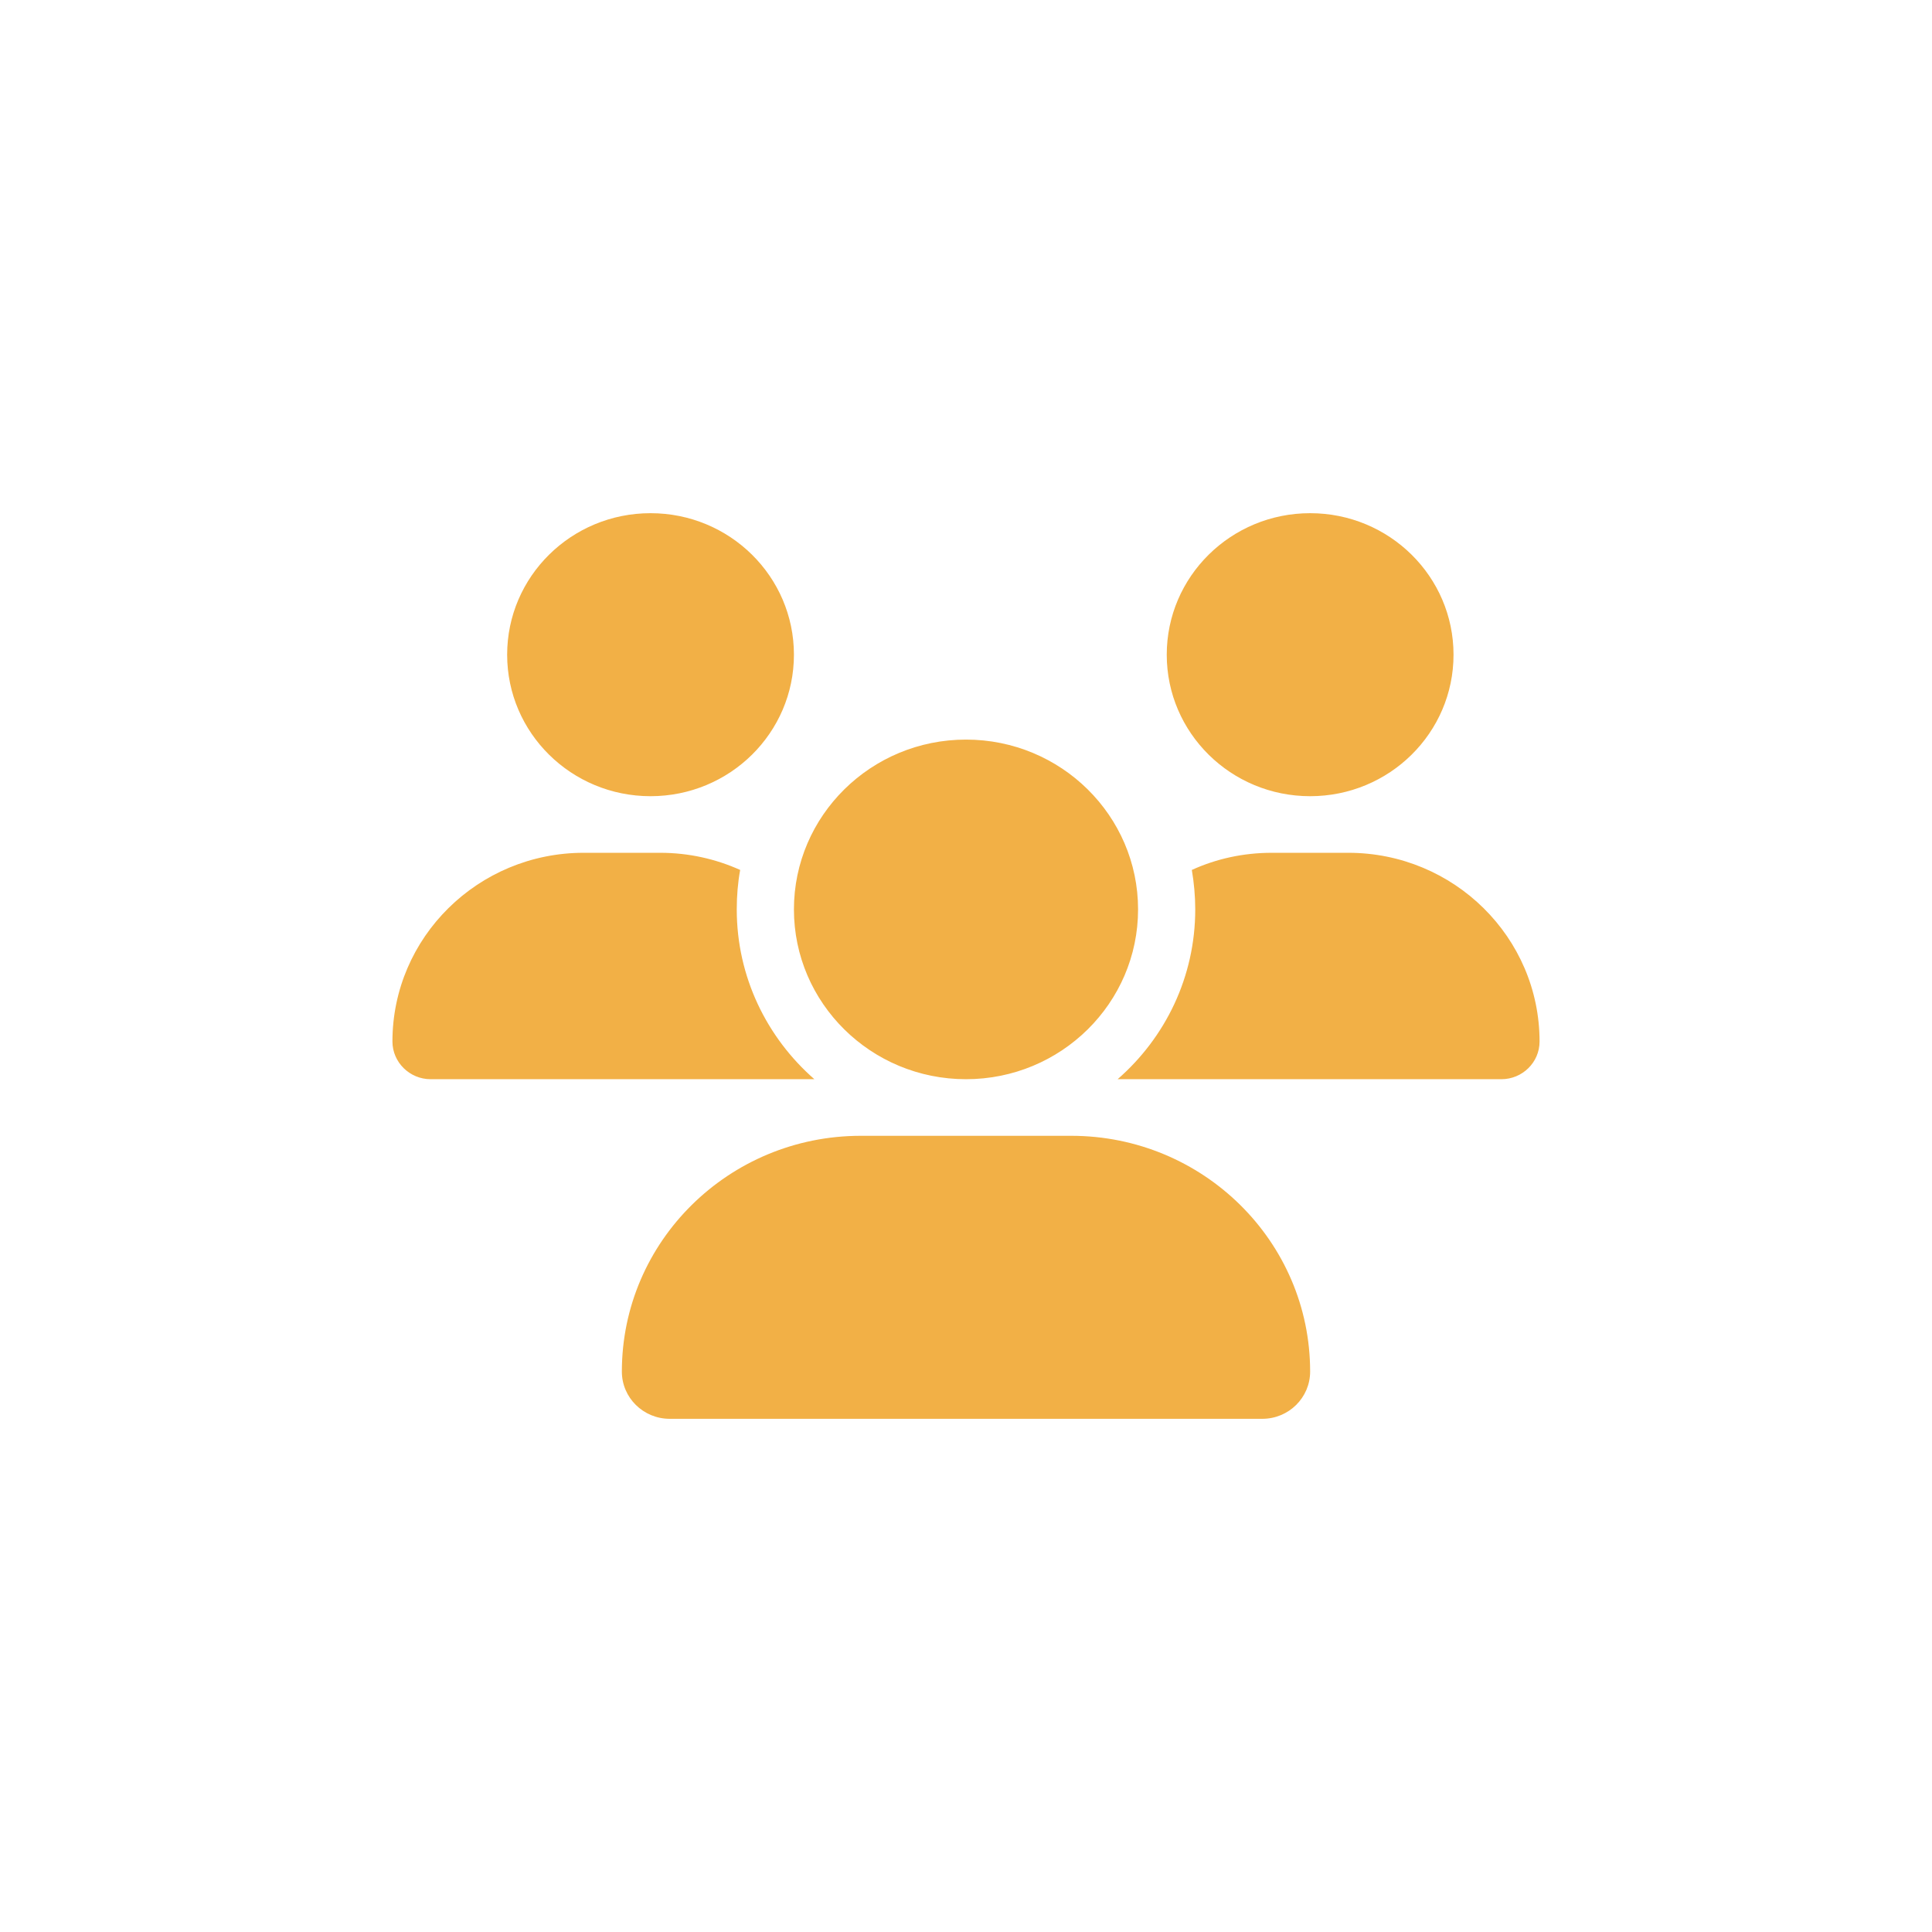 <svg width="64" height="64" viewBox="0 0 64 64" fill="none" xmlns="http://www.w3.org/2000/svg">
<path d="M21.55 26.375C18.926 26.375 16.8 24.277 16.8 21.688C16.8 19.098 18.926 17 21.55 17C24.174 17 26.3 19.098 26.3 21.688C26.3 24.277 24.174 26.375 21.55 26.375ZM43.4 26.375C40.776 26.375 38.65 24.277 38.65 21.688C38.65 19.098 40.776 17 43.4 17C46.024 17 48.15 19.098 48.15 21.688C48.15 24.277 46.024 26.375 43.4 26.375ZM13 34.502C13 31.051 15.838 28.25 19.335 28.25H21.871C22.815 28.25 23.711 28.455 24.519 28.818C24.442 29.24 24.406 29.68 24.406 30.125C24.406 32.363 25.403 34.373 26.977 35.75C26.965 35.75 26.953 35.75 26.935 35.75H14.265C13.57 35.75 13 35.188 13 34.502ZM37.065 35.75C37.053 35.75 37.041 35.75 37.023 35.75C38.602 34.373 39.594 32.363 39.594 30.125C39.594 29.68 39.553 29.246 39.481 28.818C40.289 28.449 41.185 28.25 42.129 28.25H44.665C48.162 28.25 51 31.051 51 34.502C51 35.193 50.43 35.75 49.735 35.75H37.065ZM37.7 30.125C37.7 33.23 35.147 35.75 32 35.75C28.853 35.75 26.3 33.23 26.3 30.125C26.3 27.02 28.853 24.5 32 24.5C35.147 24.5 37.7 27.02 37.7 30.125ZM20.6 45.435C20.6 41.123 24.145 37.625 28.515 37.625H35.485C39.855 37.625 43.4 41.123 43.4 45.435C43.4 46.297 42.693 47 41.815 47H22.185C21.312 47 20.6 46.303 20.6 45.435V45.435Z" fill="#F2B046"/>
</svg>
